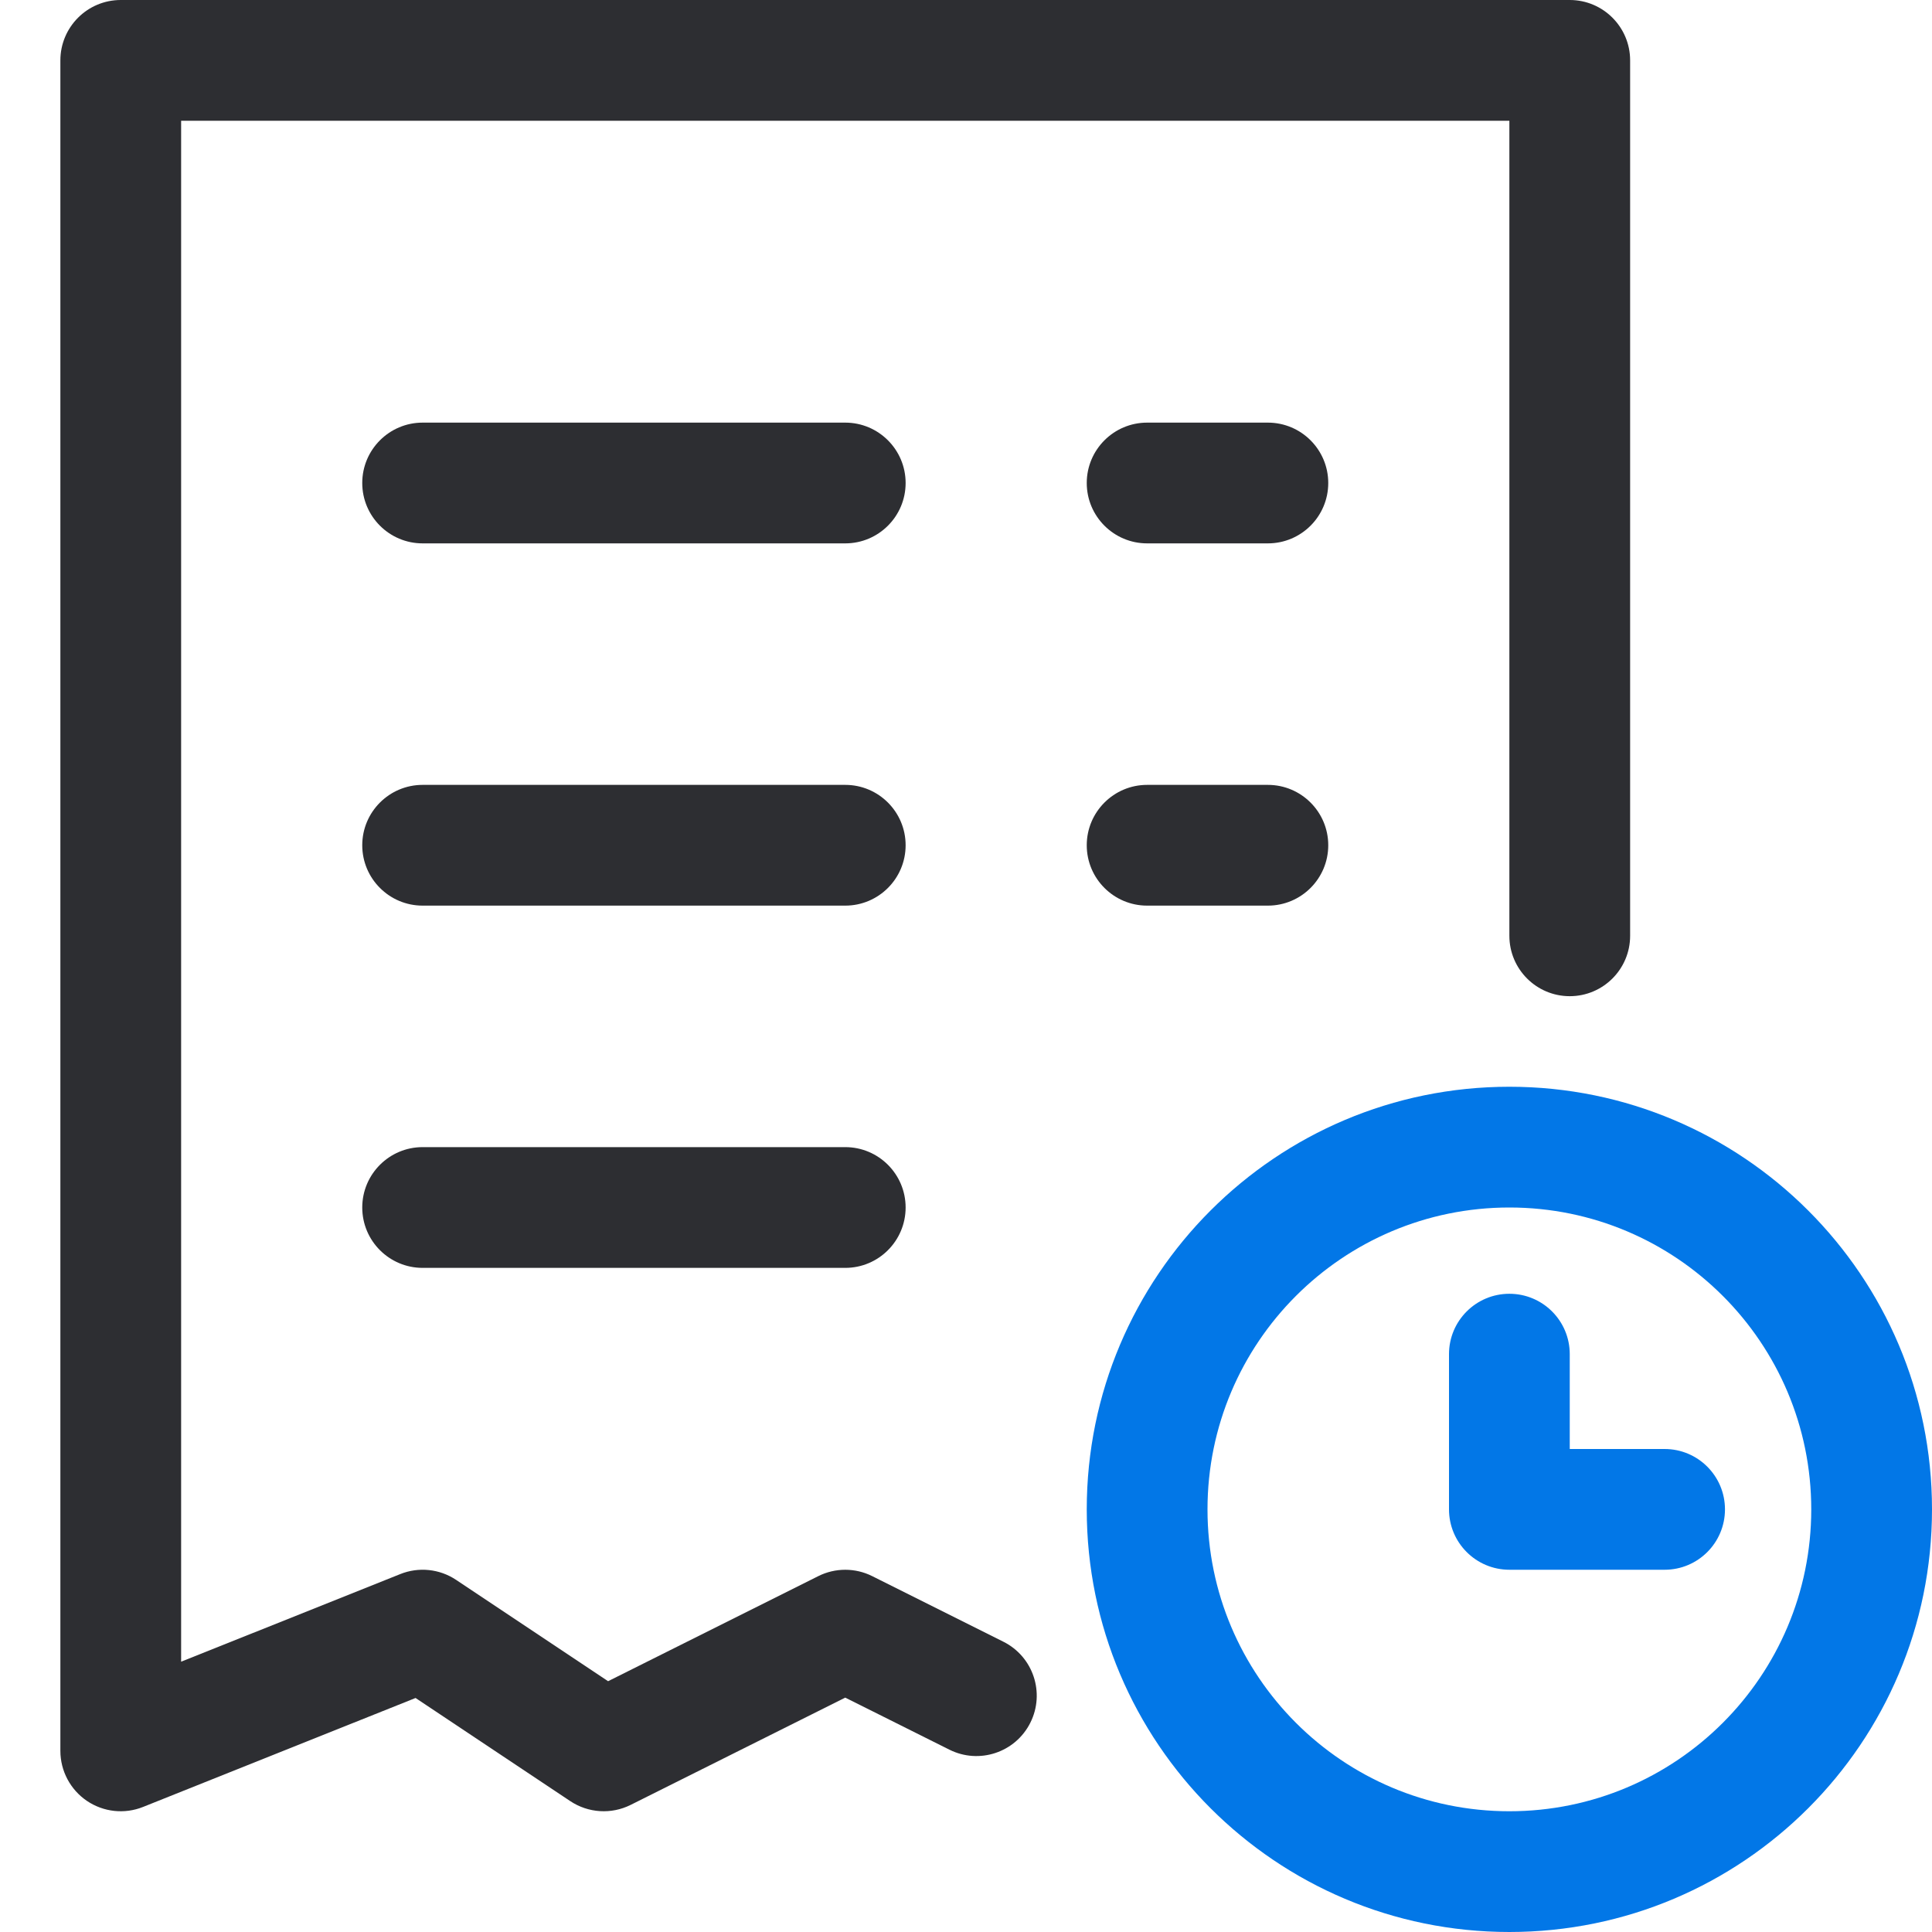 <svg width="32" height="32" viewBox="0 0 32 32" fill="none" xmlns="http://www.w3.org/2000/svg">
    <path fill-rule="evenodd" clip-rule="evenodd" d="M6 8C6 7.448 6.448 7 7 7H14C14.552 7 15 7.448 15 8C15 8.552 14.552 9 14 9H7C6.448 9 6 8.552 6 8Z" fill="#2D2E32" />
    <path fill-rule="evenodd" clip-rule="evenodd" d="M6 14C6 13.448 6.448 13 7 13H14C14.552 13 15 13.448 15 14C15 14.552 14.552 15 14 15H7C6.448 15 6 14.552 6 14Z" fill="#2D2E32" />
    <path fill-rule="evenodd" clip-rule="evenodd" d="M6 20C6 19.448 6.448 19 7 19H14C14.552 19 15 19.448 15 20C15 20.552 14.552 21 14 21H7C6.448 21 6 20.552 6 20Z" fill="#2D2E32" />
    <path fill-rule="evenodd" clip-rule="evenodd" d="M18 14C18 13.448 18.448 13 19 13H21C21.552 13 22 13.448 22 14C22 14.552 21.552 15 21 15H19C18.448 15 18 14.552 18 14Z" fill="#2D2E32" />
    <path fill-rule="evenodd" clip-rule="evenodd" d="M18 8C18 7.448 18.448 7 19 7H21C21.552 7 22 7.448 22 8C22 8.552 21.552 9 21 9H19C18.448 9 18 8.552 18 8Z" fill="#2D2E32" />
    <path fill-rule="evenodd" clip-rule="evenodd" d="M1 1C1 0.448 1.448 0 2 0H26C26.552 0 27 0.448 27 1V15.5C27 16.052 26.552 16.5 26 16.5C25.448 16.5 25 16.052 25 15.5V2H3V27.523L6.629 26.072C6.934 25.949 7.281 25.985 7.555 26.168L10.072 27.846L13.553 26.106C13.834 25.965 14.166 25.965 14.447 26.106L16.619 27.192C17.113 27.439 17.313 28.039 17.066 28.533C16.819 29.027 16.219 29.227 15.725 28.98L14 28.118L10.447 29.894C10.126 30.055 9.744 30.031 9.445 29.832L6.883 28.124L2.371 29.928C2.063 30.052 1.714 30.014 1.439 29.828C1.165 29.642 1 29.332 1 29V1Z" fill="#2D2E32" />
    <path fill-rule="evenodd" clip-rule="evenodd" d="M25 20C22.239 20 20 22.239 20 25C20 27.761 22.239 30 25 30C27.761 30 30 27.761 30 25C30 22.239 27.761 20 25 20ZM18 25C18 21.134 21.134 18 25 18C28.866 18 32 21.134 32 25C32 28.866 28.866 32 25 32C21.134 32 18 28.866 18 25Z" fill="#0277E7" />
    <path fill-rule="evenodd" clip-rule="evenodd" d="M25 21.429C25.552 21.429 26 21.876 26 22.429V24H27.571C28.124 24 28.571 24.448 28.571 25C28.571 25.552 28.124 26 27.571 26H25C24.448 26 24 25.552 24 25V22.429C24 21.876 24.448 21.429 25 21.429Z" fill="#0277E7" />
</svg>
    